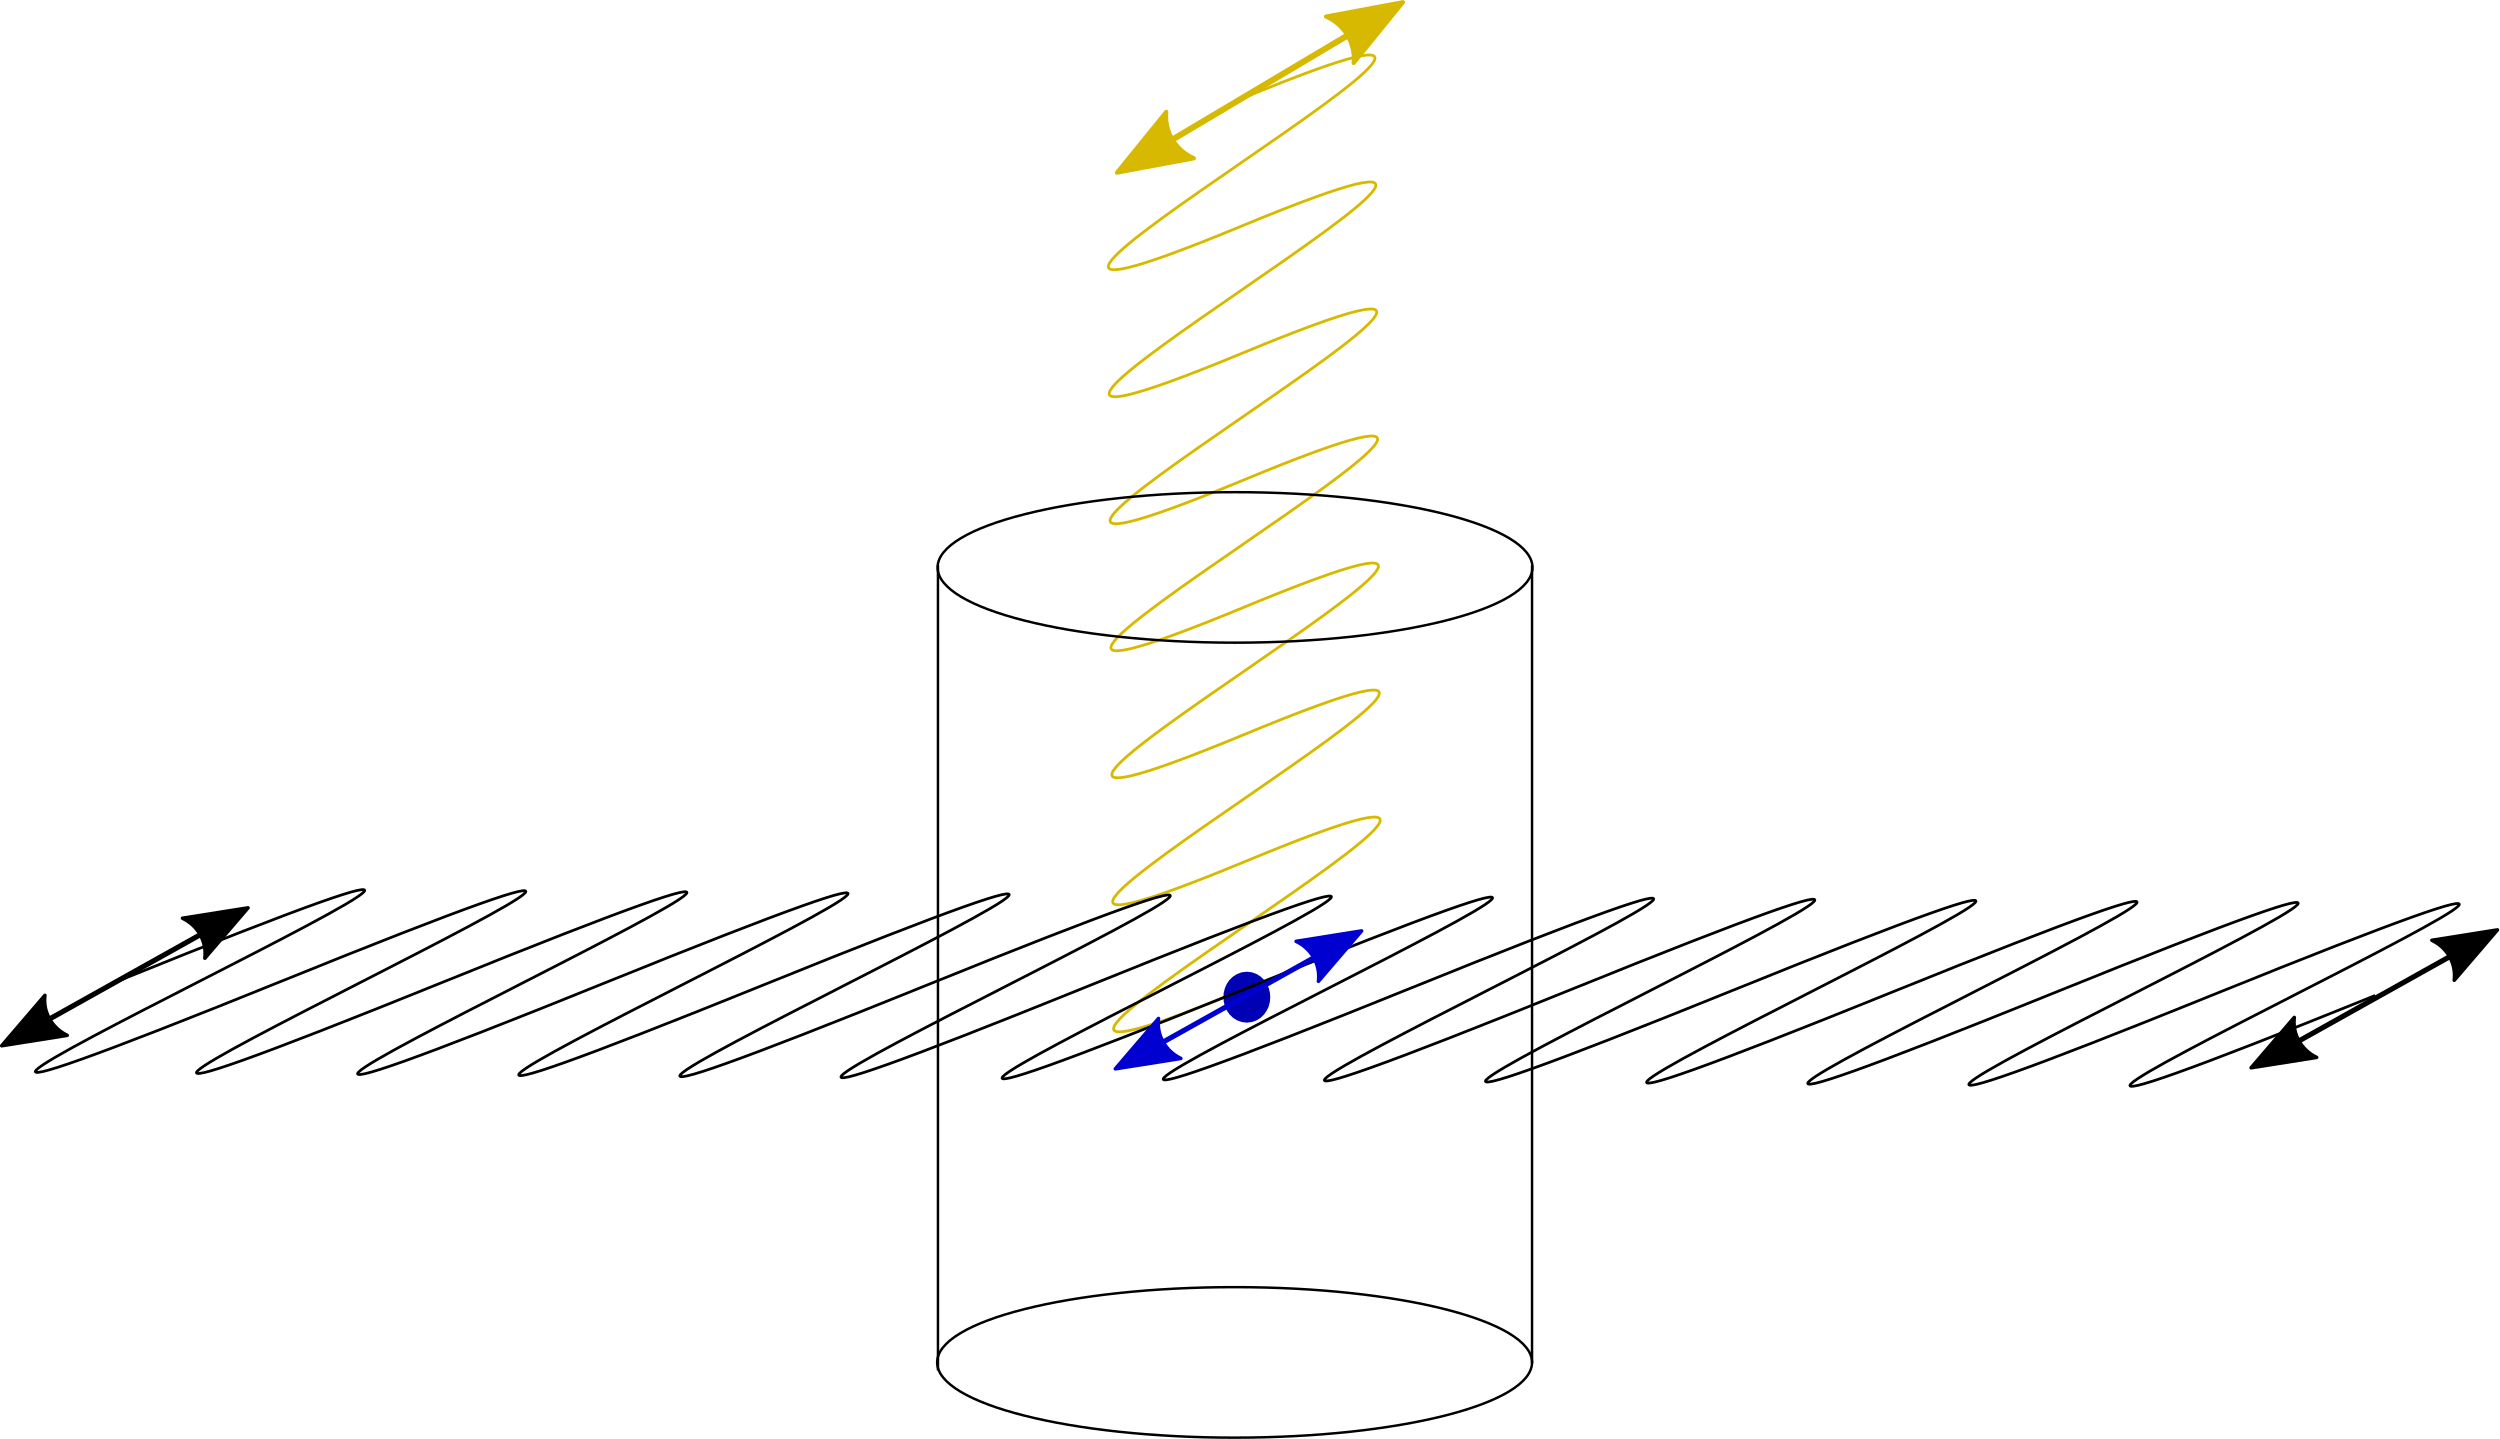 <?xml version="1.0" encoding="UTF-8" standalone="no"?>
<!-- Created with Inkscape (http://www.inkscape.org/) -->

<svg
   xmlns:dc="http://purl.org/dc/elements/1.1/"
   xmlns:cc="http://creativecommons.org/ns#"
   xmlns:rdf="http://www.w3.org/1999/02/22-rdf-syntax-ns#"
   xmlns:svg="http://www.w3.org/2000/svg"
   xmlns="http://www.w3.org/2000/svg"
   xmlns:sodipodi="http://sodipodi.sourceforge.net/DTD/sodipodi-0.dtd"
   xmlns:inkscape="http://www.inkscape.org/namespaces/inkscape"
   version="1.1"
   id="svg4485"
   xml:space="preserve"
   width="1008.336"
   height="580.347"
   viewBox="0 0 1008.336 580.347"
   sodipodi:docname="pol_streu_hori.svg"
   inkscape:version="0.92.1 r"><defs
     id="defs4489" /><sodipodi:namedview
     pagecolor="#ffffff"
     bordercolor="#666666"
     borderopacity="1"
     objecttolerance="10"
     gridtolerance="10"
     guidetolerance="10"
     inkscape:pageopacity="0"
     inkscape:pageshadow="2"
     inkscape:window-width="3840"
     inkscape:window-height="2047"
     id="namedview4487"
     showgrid="false"
     inkscape:zoom="1.5499358"
     inkscape:cx="469.39034"
     inkscape:cy="420.28802"
     inkscape:window-x="0"
     inkscape:window-y="0"
     inkscape:window-maximized="1"
     inkscape:current-layer="g4493" /><g
     id="g4493"
     inkscape:groupmode="layer"
     inkscape:label="pol_streu_hori"
     transform="matrix(1.333,0,0,-1.333,0,580.347)"><g
       id="g4495"><g
         id="g4497"
         transform="matrix(1,0,0,-1,0,435.26)"><path
           d="m 377.414,298.828 c -140.098,58.027 139.832,-96.457 -0.266,-38.433 -140.097,58.027 139.836,-96.457 -0.261,-38.43 -140.098,58.023 139.832,-96.461 -0.266,-38.434 C 236.523,241.559 516.453,87.074 376.355,145.098 236.258,203.125 516.188,48.641 376.09,106.668 235.992,164.691 515.926,10.207 375.828,68.234 235.73,126.262 515.66,-28.223 375.562,29.805"
           style="fill:none;stroke:#d7b900;stroke-width:0.848;stroke-linecap:butt;stroke-linejoin:miter;stroke-miterlimit:4;stroke-dasharray:none;stroke-opacity:1"
           id="path4499"
           inkscape:connector-curvature="0" /></g><g
         id="g4501"
         transform="matrix(1,0,0,-1,0,435.26)"><path
           d="m 463.691,171.582 c 0,12.574 -40.296,22.766 -90,22.766 -49.707,0 -90,-10.192 -90,-22.766 0,-12.574 40.293,-22.77 90,-22.77 49.704,0 90,10.196 90,22.77 z"
           style="fill:none;stroke:#000000;stroke-width:0.75;stroke-linecap:butt;stroke-linejoin:miter;stroke-miterlimit:4;stroke-dasharray:none;stroke-opacity:1"
           id="path4503"
           inkscape:connector-curvature="0" /></g><g
         id="g4505"
         transform="matrix(1,0,0,-1,0,435.26)"><path
           d="m 463.559,412.117 c 0,12.574 -40.297,22.77 -90,22.77 -49.707,0 -90,-10.196 -90,-22.77 0,-12.574 40.293,-22.769 90,-22.769 49.703,0 90,10.195 90,22.769 z"
           style="fill:none;stroke:#000000;stroke-width:0.75;stroke-linecap:butt;stroke-linejoin:miter;stroke-miterlimit:4;stroke-dasharray:none;stroke-opacity:1"
           id="path4507"
           inkscape:connector-curvature="0" /></g><g
         id="g4509"
         transform="matrix(1,0,0,-1,0,435.26)"><path
           d="M 283.805,170.953 V 414.527"
           style="fill:none;stroke:#000000;stroke-width:0.75;stroke-linecap:butt;stroke-linejoin:miter;stroke-miterlimit:4;stroke-dasharray:none;stroke-opacity:1"
           id="path4511"
           inkscape:connector-curvature="0" /></g><g
         id="g4513"
         transform="matrix(1,0,0,-1,0,435.26)"><path
           d="M 463.559,171 V 412.492"
           style="fill:none;stroke:#000000;stroke-width:0.747;stroke-linecap:butt;stroke-linejoin:miter;stroke-miterlimit:4;stroke-dasharray:none;stroke-opacity:1"
           id="path4515"
           inkscape:connector-curvature="0" /></g><g
         id="g4517"
         transform="matrix(1,0,0,-1,0,435.26)"><path
           d="m 380.434,301.617 c 0,2.09 -1.422,3.785 -3.176,3.785 -1.75,0 -3.172,-1.695 -3.172,-3.785 0,-2.094 1.422,-3.789 3.172,-3.789 1.754,0 3.176,1.695 3.176,3.789 z"
           style="fill:#000000;fill-opacity:1;fill-rule:nonzero;stroke:#0000b5;stroke-width:7.838;stroke-linecap:butt;stroke-linejoin:miter;stroke-miterlimit:4;stroke-dasharray:none;stroke-opacity:1"
           id="path4519"
           inkscape:connector-curvature="0" /></g><g
         id="g4521"
         transform="matrix(1,0,0,-1,0,435.26)"><path
           d="m 36.145,296.562 c 235.793,-95.39 -187.04,95.711 48.753,0.325 235.793,-95.391 -187.039,95.711 48.754,0.324 235.793,-95.391 -187.043,95.711 48.75,0.32 235.793,-95.386 -187.039,95.715 48.754,0.324 235.793,-95.39 -187.039,95.715 48.754,0.325 235.793,-95.391 -187.043,95.715 48.75,0.324 235.797,-95.391 -187.039,95.715 48.754,0.324"
           style="fill:none;stroke:#000000;stroke-width:0.831;stroke-linecap:butt;stroke-linejoin:miter;stroke-miterlimit:4;stroke-dasharray:none;stroke-opacity:1"
           id="path4523"
           inkscape:connector-curvature="0" /></g><g
         id="g4525"
         transform="matrix(1,0,0,-1,0,435.26)"><path
           d="m 753.91,282.254 -70.922,39.652"
           style="fill:none;stroke:#000000;stroke-width:1.568;stroke-linecap:butt;stroke-linejoin:miter;stroke-miterlimit:4;stroke-dasharray:none;stroke-opacity:1"
           id="path4527"
           inkscape:connector-curvature="0" /></g><g
         id="g4529"
         transform="matrix(-1,-0.559,-0.559,1,0,435.26)"><path
           d="m -439.519,-530.09 -16.446,-6.05 16.446,-6.044 c -2.629,3.57 -2.613,8.454 0,12.094 z"
           style="fill:#000000;fill-opacity:1;fill-rule:evenodd;stroke:#000000;stroke-width:0.941;stroke-linecap:butt;stroke-linejoin:round;stroke-miterlimit:4;stroke-dasharray:none;stroke-opacity:1"
           id="path4531"
           inkscape:connector-curvature="0" /></g><g
         id="g4533"
         transform="matrix(1,0.559,0.559,-1,0,435.26)"><path
           d="m 397.852,542.232 -16.445,-6.046 16.444,-6.048 c -2.625,3.571 -2.611,8.458 10e-4,12.094 z"
           style="fill:#000000;fill-opacity:1;fill-rule:evenodd;stroke:#000000;stroke-width:0.941;stroke-linecap:butt;stroke-linejoin:round;stroke-miterlimit:4;stroke-dasharray:none;stroke-opacity:1"
           id="path4535"
           inkscape:connector-curvature="0" /></g><g
         id="g4537"
         transform="matrix(1,0,0,-1,0,435.26)"><path
           d="M 422.359,1.918 340.023,50.887"
           style="fill:none;stroke:#d6b900;stroke-width:1.847;stroke-linecap:butt;stroke-linejoin:miter;stroke-miterlimit:4;stroke-dasharray:none;stroke-opacity:1"
           id="path4539"
           inkscape:connector-curvature="0" /></g><g
         id="g4541"
         transform="matrix(-1,-0.595,-0.595,1,0,435.26)"><path
           d="m -294.175,-179.936 -19.08,-7.016 19.079,-7.016 c -3.049,4.14 -3.031,9.811 10e-4,14.032 z"
           style="fill:#d6b900;fill-opacity:1;fill-rule:evenodd;stroke:#d6b900;stroke-width:1.092;stroke-linecap:butt;stroke-linejoin:round;stroke-miterlimit:4;stroke-dasharray:none;stroke-opacity:1"
           id="path4543"
           inkscape:connector-curvature="0" /></g><g
         id="g4545"
         transform="matrix(1,0.595,0.595,-1,0,435.26)"><path
           d="m 245.783,194.025 -19.081,-7.017 19.084,-7.017 c -3.05,4.143 -3.031,9.811 -0.003,14.034 z"
           style="fill:#d6b900;fill-opacity:1;fill-rule:evenodd;stroke:#d6b900;stroke-width:1.092;stroke-linecap:butt;stroke-linejoin:round;stroke-miterlimit:4;stroke-dasharray:none;stroke-opacity:1"
           id="path4547"
           inkscape:connector-curvature="0" /></g><g
         id="g4549"
         transform="matrix(1,0,0,-1,0,435.26)"><path
           d="m 377.414,298.828 c 235.793,-95.39 -187.039,95.715 48.754,0.324 235.793,-95.39 -187.039,95.711 48.754,0.325 235.793,-95.391 -187.043,95.711 48.75,0.32 235.793,-95.387 -187.039,95.715 48.754,0.324 235.793,-95.387 -187.039,95.715 48.754,0.324 235.793,-95.39 -187.043,95.715 48.75,0.325 235.793,-95.391 -187.039,95.714 48.754,0.324"
           style="fill:none;stroke:#000000;stroke-width:0.831;stroke-linecap:butt;stroke-linejoin:miter;stroke-miterlimit:4;stroke-dasharray:none;stroke-opacity:1"
           id="path4551"
           inkscape:connector-curvature="0" /></g><g
         id="g4553"
         transform="matrix(1,0,0,-1,0,435.26)"><path
           d="M 73.266,275.629 2.344,315.281"
           style="fill:none;stroke:#000000;stroke-width:1.568;stroke-linecap:butt;stroke-linejoin:miter;stroke-miterlimit:4;stroke-dasharray:none;stroke-opacity:1"
           id="path4555"
           inkscape:connector-curvature="0" /></g><g
         id="g4557"
         transform="matrix(-1,-0.559,-0.559,1,0,435.26)"><path
           d="m 76.213,-235.124 -16.445,-6.05 16.445,-6.044 c -2.628,3.569 -2.613,8.453 0,12.094 z"
           style="fill:#000000;fill-opacity:1;fill-rule:evenodd;stroke:#000000;stroke-width:0.941;stroke-linecap:butt;stroke-linejoin:round;stroke-miterlimit:4;stroke-dasharray:none;stroke-opacity:1"
           id="path4559"
           inkscape:connector-curvature="0" /></g><g
         id="g4561"
         transform="matrix(1,0.559,0.559,-1,0,435.26)"><path
           d="m -117.881,247.266 -16.444,-6.045 16.444,-6.049 c -2.625,3.571 -2.611,8.458 0,12.094 z"
           style="fill:#000000;fill-opacity:1;fill-rule:evenodd;stroke:#000000;stroke-width:0.941;stroke-linecap:butt;stroke-linejoin:round;stroke-miterlimit:4;stroke-dasharray:none;stroke-opacity:1"
           id="path4563"
           inkscape:connector-curvature="0" /></g><g
         id="g4565"
         transform="matrix(1,0,0,-1,0,435.26)"><path
           d="m 410.23,282.594 -70.925,39.652"
           style="fill:none;stroke:#0000d0;stroke-width:1.568;stroke-linecap:butt;stroke-linejoin:miter;stroke-miterlimit:4;stroke-dasharray:none;stroke-opacity:1"
           id="path4567"
           inkscape:connector-curvature="0" /></g><g
         id="g4569"
         transform="matrix(-1,-0.559,-0.559,1,0,435.26)"><path
           d="m -177.539,-383.96 -16.445,-6.045 16.445,-6.048 c -2.629,3.569 -2.613,8.453 0,12.093 z"
           style="fill:#0000d0;fill-opacity:1;fill-rule:evenodd;stroke:#0000d0;stroke-width:0.941;stroke-linecap:butt;stroke-linejoin:round;stroke-miterlimit:4;stroke-dasharray:none;stroke-opacity:1"
           id="path4571"
           inkscape:connector-curvature="0" /></g><g
         id="g4573"
         transform="matrix(1,0.559,0.559,-1,0,435.26)"><path
           d="m 135.872,396.101 -16.444,-6.045 16.444,-6.049 c -2.629,3.57 -2.613,8.454 0,12.094 z"
           style="fill:#0000d0;fill-opacity:1;fill-rule:evenodd;stroke:#0000d0;stroke-width:0.941;stroke-linecap:butt;stroke-linejoin:round;stroke-miterlimit:4;stroke-dasharray:none;stroke-opacity:1"
           id="path4575"
           inkscape:connector-curvature="0" /></g></g></g></svg>